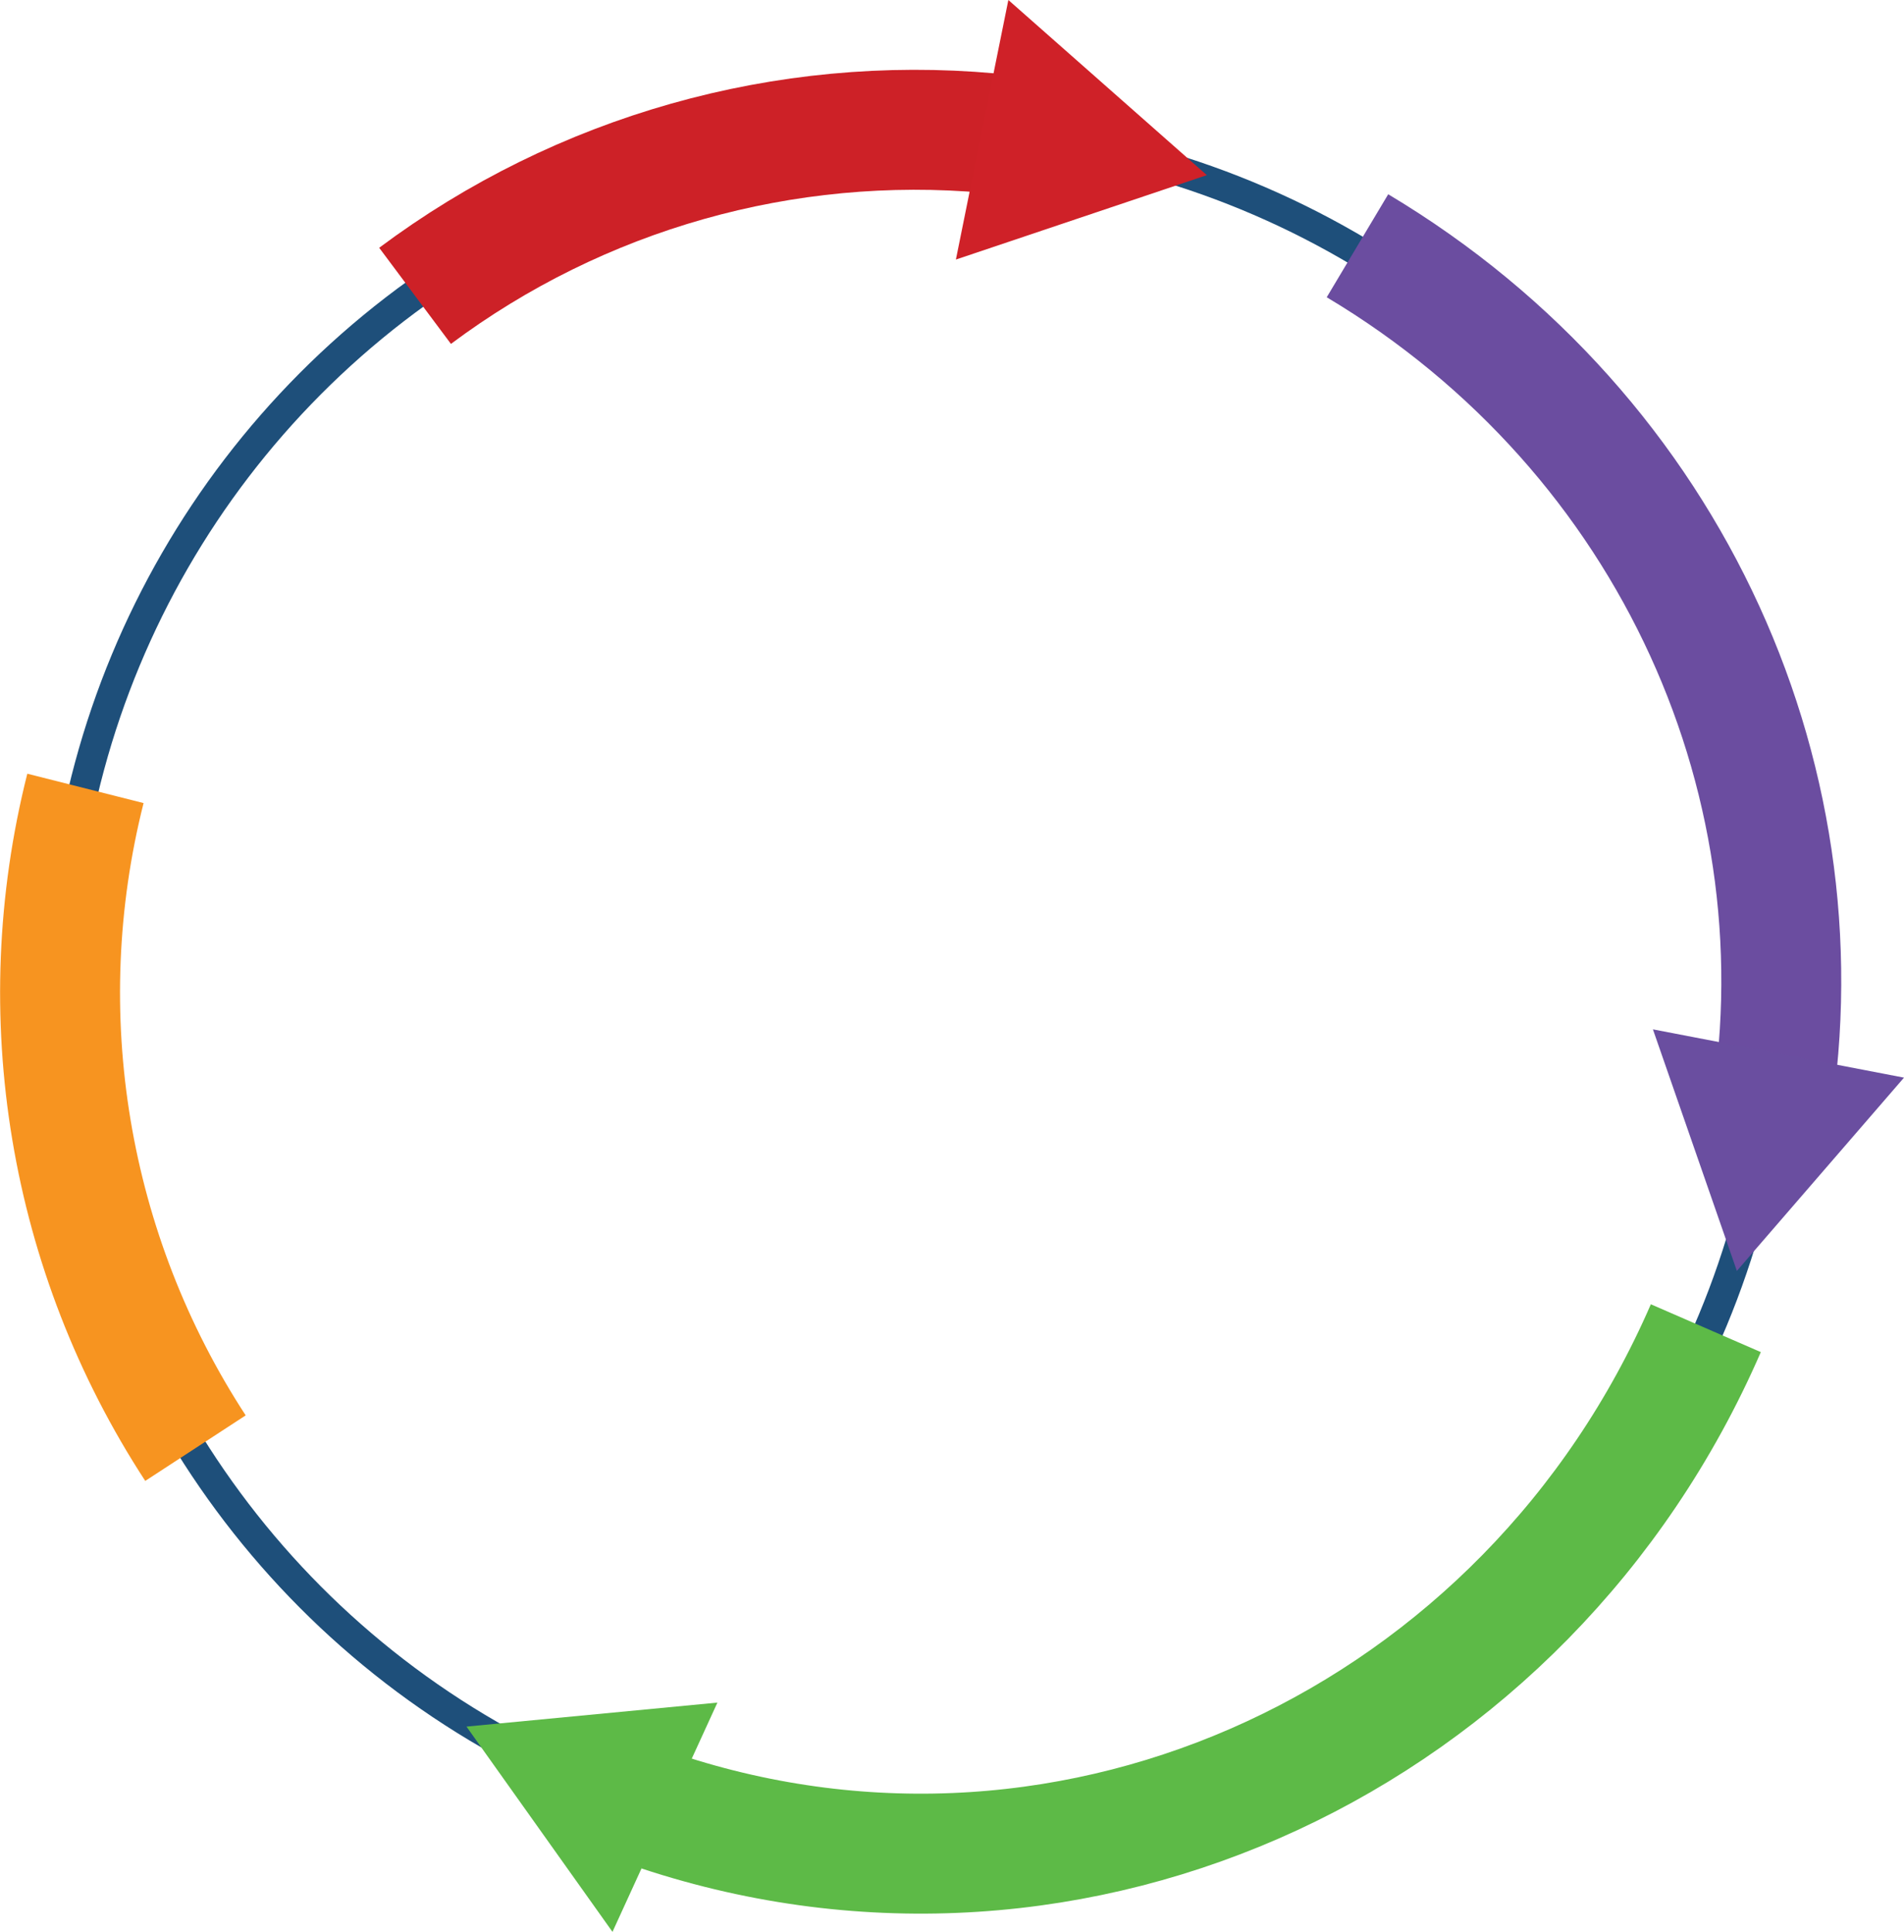 <?xml version="1.0" encoding="UTF-8"?><svg id="uuid-bdf4273c-cb96-46bf-a23e-2b349023571e" xmlns="http://www.w3.org/2000/svg" viewBox="0 0 127.02 128.84"><circle id="uuid-dd357281-5c6f-448f-9271-e83f2f83cb04" cx="61.32" cy="66.05" r="57.33" style="fill:none; stroke:#1e4f7a; stroke-miterlimit:10; stroke-width:2px;"/><path id="uuid-18508e37-45eb-46e1-8b91-88646adf0c5d" d="m44.04,120.81c27.77,9.19,57.83-4.79,69.76-32.23" style="fill:none; stroke:#5dba47; stroke-miterlimit:10; stroke-width:8px;"/><polygon id="uuid-9a34bf12-c120-4452-9b52-132271749d00" points="40.86 128.84 31.12 115.15 47.86 113.55 40.86 128.84" style="fill:#5dba47;"/><path id="uuid-56627f18-9583-497d-9766-f0d67109b8d3" d="m66.04,8.88c-13.68-1.23-27.34,2.63-38.35,10.85" style="fill:none; stroke:#cd2127; stroke-miterlimit:10; stroke-width:8px;"/><path id="uuid-0046df45-3d0f-4464-8b33-c65105b666e4" d="m5.7,52.58c-3.8,15.05-1.14,31,7.34,44" style="fill:none; stroke:#f79420; stroke-miterlimit:10; stroke-width:8px;"/><path id="uuid-8a42be91-aa59-4b16-bc64-1a81b778c019" d="m117.95,75.27c4.1-22.65-6.24-46.25-27.39-58.88" style="fill:none; stroke:#6b4da0; stroke-miterlimit:10; stroke-width:8px;"/><polygon id="uuid-38e9da46-3319-44b1-82db-fe5a053842c5" points="67.27 0 80.51 11.68 63.77 17.31 67.27 0" style="fill:#cf2128;"/><polygon id="uuid-f0471dec-f4d4-4645-8385-9c0a8c7318ec" points="127.02 71.87 115.87 84.76 110.27 68.65 127.02 71.87" style="fill:#6a4ea0;"/></svg>